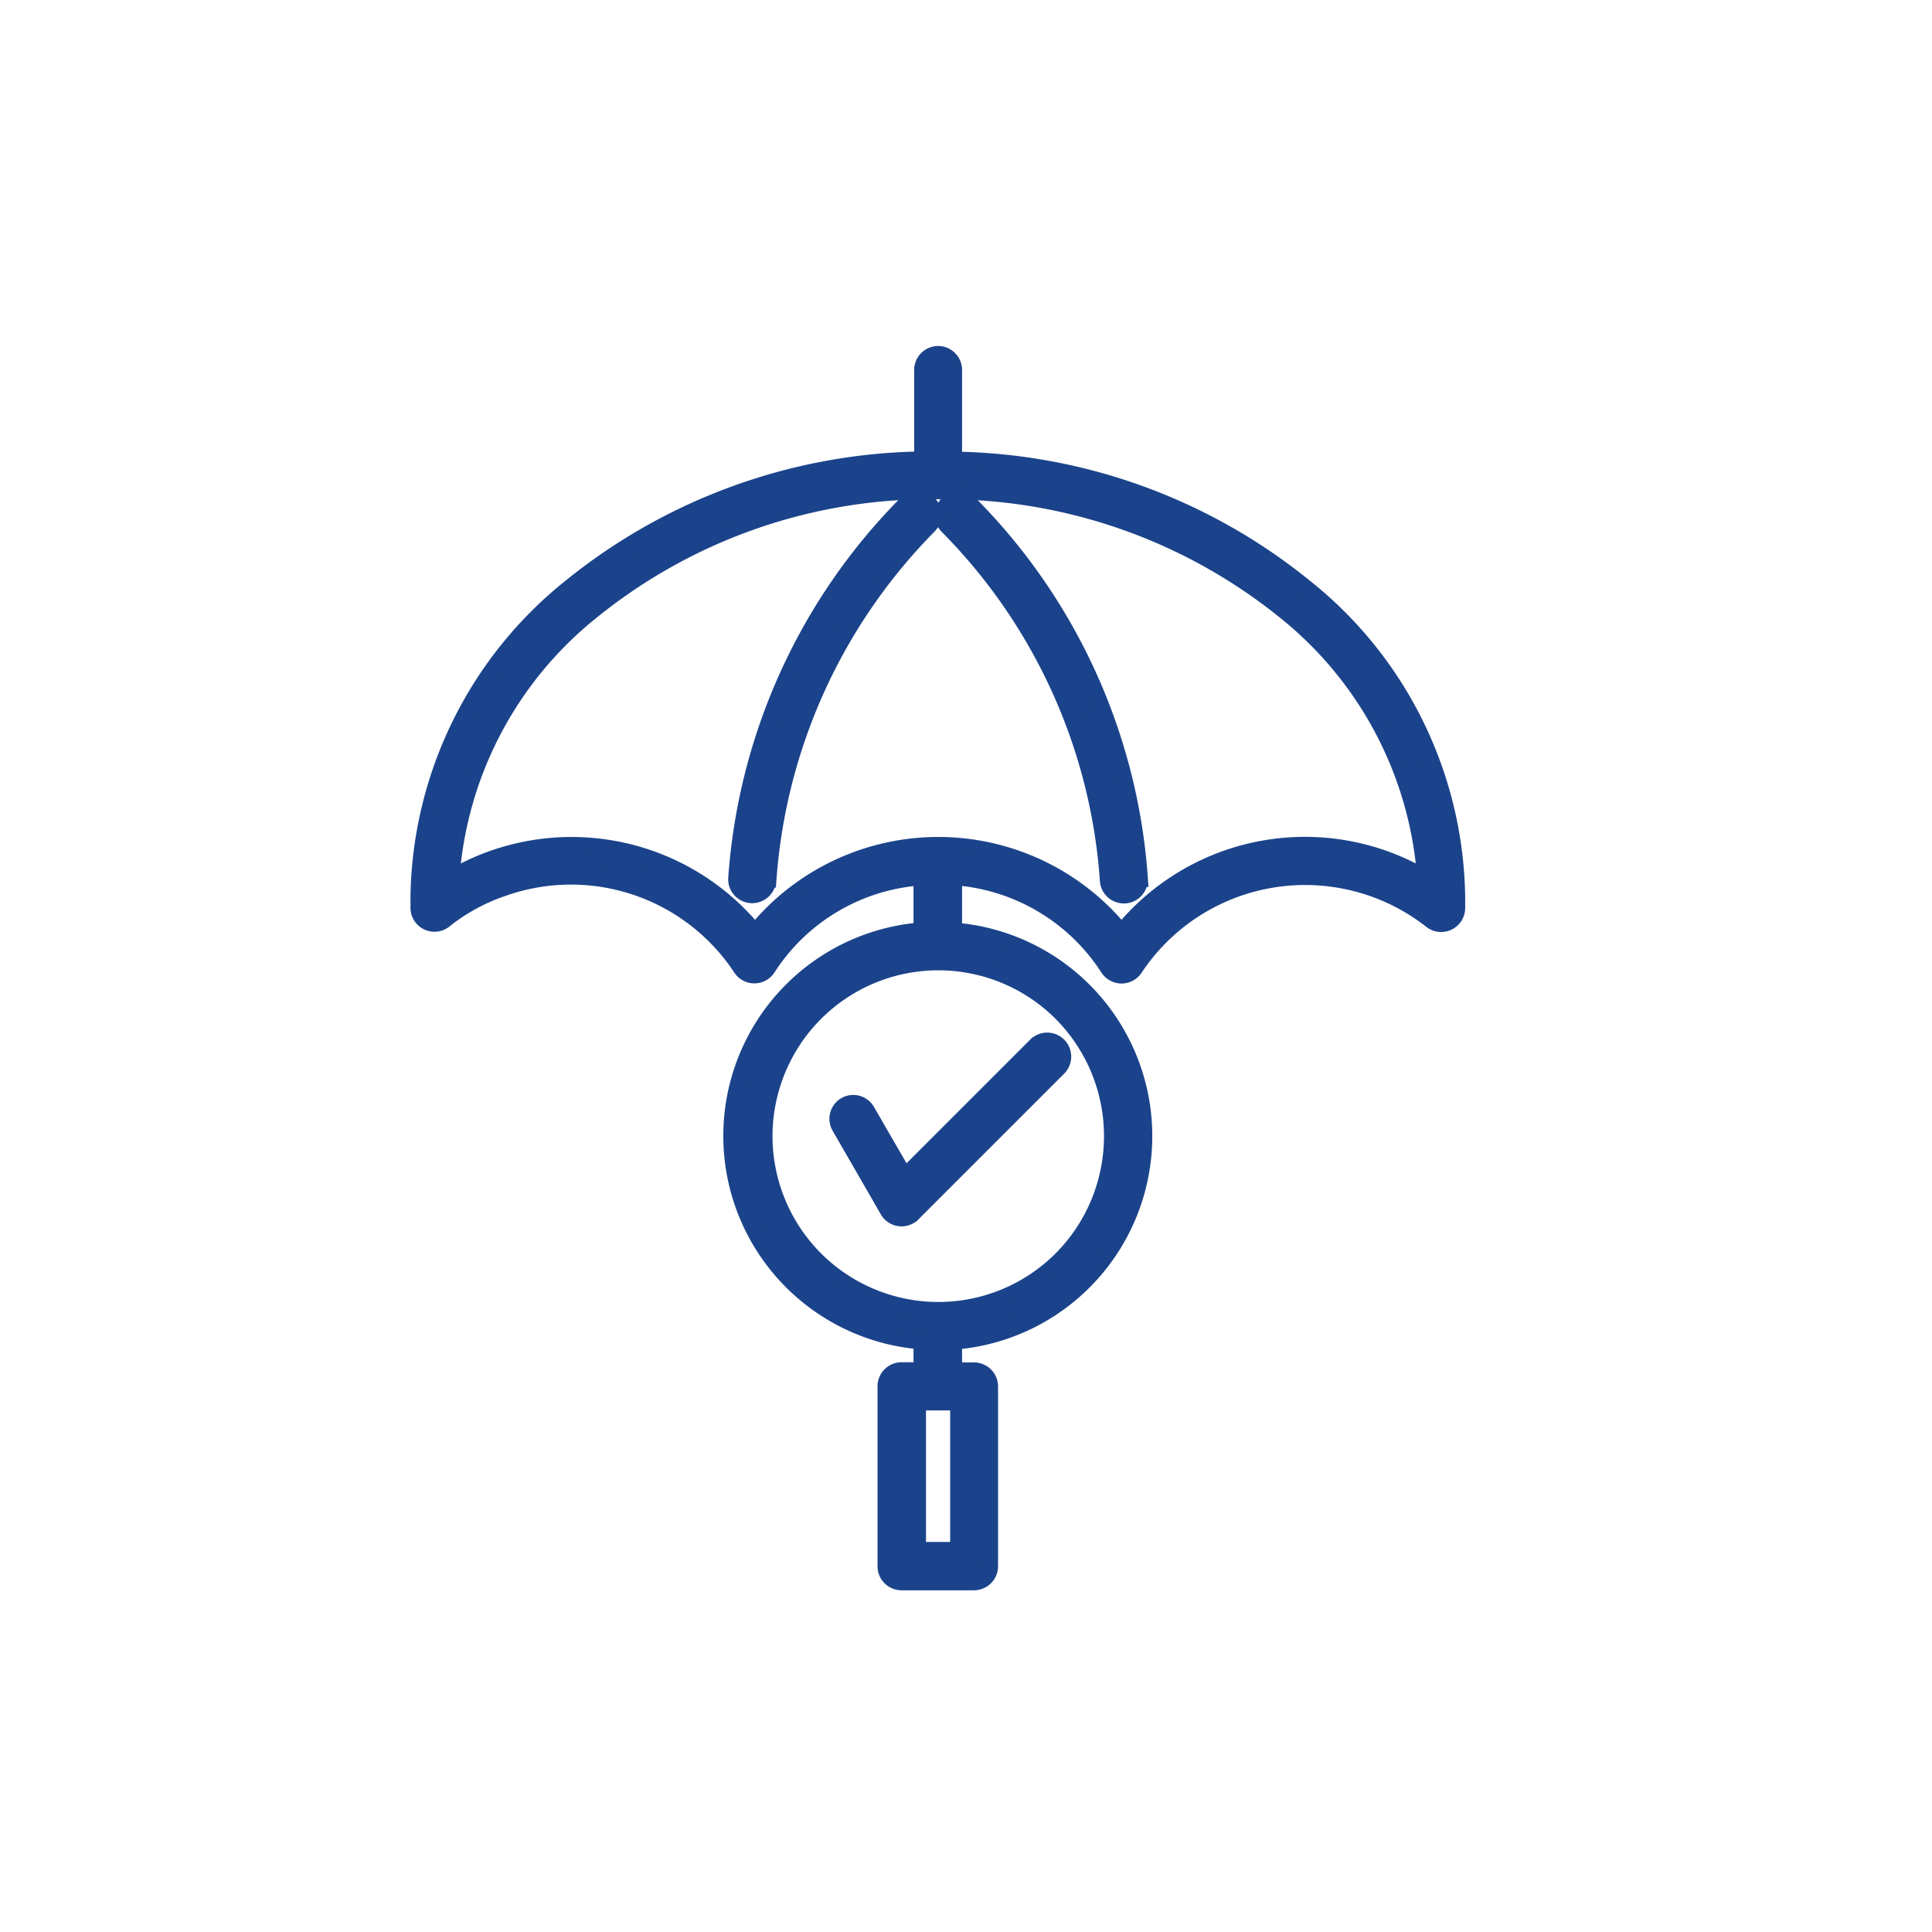 <svg xmlns="http://www.w3.org/2000/svg" xmlns:xlink="http://www.w3.org/1999/xlink" width="30" height="30" viewBox="0 0 30 30"><rect x="0" y="0" width="30" height="30" fill="#808080" stroke="none"/><defs><clipPath id="b"><rect width="30" height="30"/></clipPath></defs><g id="a" clip-path="url(#b)"><rect width="30" height="30" fill="#fff"/><path d="M66.914,30.826v.825a3.2,3.2,0,0,1,0,6.381v.449h.31a.248.248,0,0,1,.249.249v2.79a.25.25,0,0,1-.249.249H66.1a.248.248,0,0,1-.249-.249V38.727a.248.248,0,0,1,.249-.249h.31v-.449a3.2,3.2,0,0,1,0-6.381v-.825a3.085,3.085,0,0,0-2.386,1.405.248.248,0,0,1-.421,0,3.161,3.161,0,0,0-3.685-1.238,3,3,0,0,0-.919.5.247.247,0,0,1-.4-.2l0-.18A6.274,6.274,0,0,1,60.978,26.3a8.868,8.868,0,0,1,5.442-1.965V22.945a.247.247,0,0,1,.494,0v1.393a8.834,8.834,0,0,1,5.438,1.969,6.259,6.259,0,0,1,2.374,5,.248.248,0,0,1-.4.188h0a3.173,3.173,0,0,0-4.6.735.248.248,0,0,1-.421,0,3.1,3.1,0,0,0-2.386-1.409Zm.065,8.15h-.625v2.292h.625Zm-1.842-4.281a.245.245,0,0,1,.425-.245l.588,1.017,2.035-2.035a.248.248,0,0,1,.351.351l-2.263,2.263h0a.246.246,0,0,1-.388-.053Zm3.44-1.765a2.7,2.7,0,1,0,0,3.824,2.707,2.707,0,0,0,0-3.824Zm-4.551-2.047a.248.248,0,0,1-.494-.033,9.177,9.177,0,0,1,2.647-5.838.247.247,0,0,1,.351.347,8.7,8.7,0,0,0-2.5,5.523Zm5.773-.029a.248.248,0,0,1-.494.033,8.666,8.666,0,0,0-2.5-5.523.247.247,0,0,1,.351-.347A9.156,9.156,0,0,1,69.8,30.854Zm-3.089-6.026A8.366,8.366,0,0,0,61.3,26.683a5.839,5.839,0,0,0-2.19,4.147,3.674,3.674,0,0,1,4.714.846,3.666,3.666,0,0,1,5.691,0,3.669,3.669,0,0,1,4.715-.846,5.839,5.839,0,0,0-2.19-4.147,8.4,8.4,0,0,0-5.331-1.855Z" transform="translate(-52.1 -17.2)" fill="#1b438b" stroke="#1b438b" stroke-width="0.25"/></g></svg>